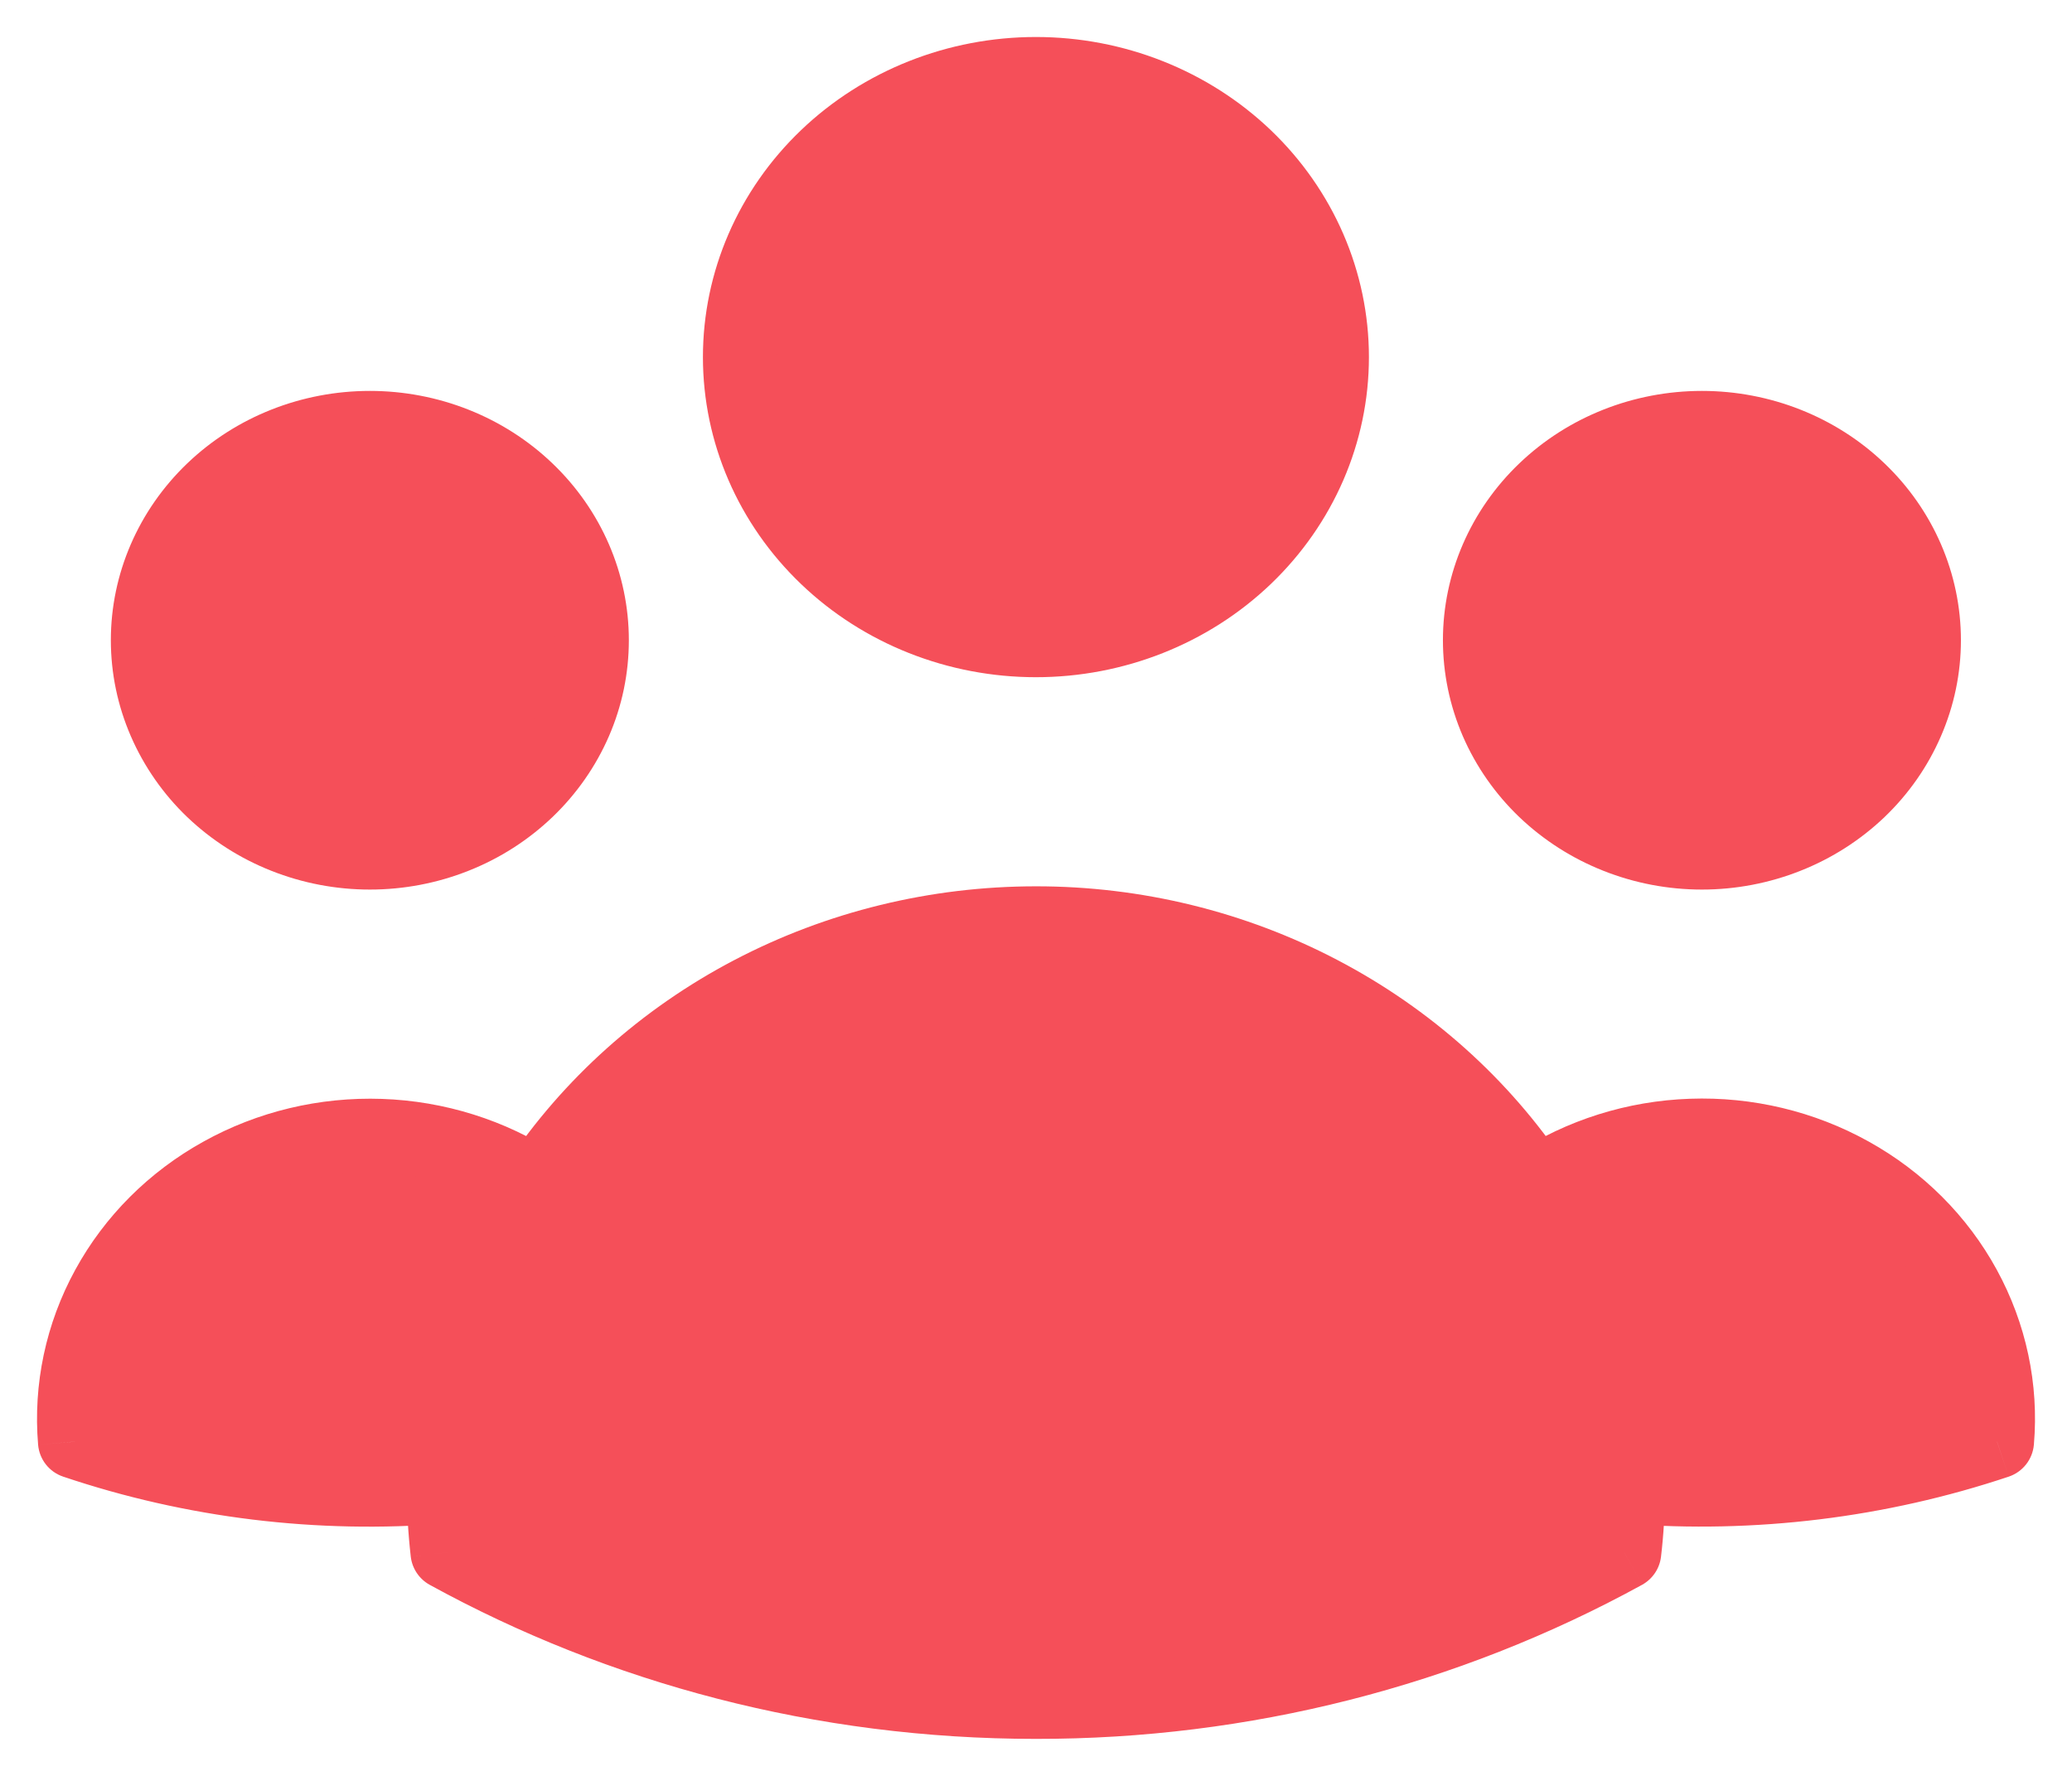 <svg width="28" height="24" viewBox="0 0 28 24" fill="none" xmlns="http://www.w3.org/2000/svg">
<path d="M21.999 20.092C23.688 20.224 25.387 20.016 26.987 19.481C27.048 18.761 26.895 18.039 26.545 17.399C26.195 16.759 25.662 16.227 25.009 15.864C24.356 15.501 23.609 15.322 22.854 15.348C22.099 15.375 21.368 15.605 20.744 16.012M21.997 20.091L21.999 20.13C21.999 20.417 21.983 20.701 21.95 20.98C19.53 22.308 16.788 23.004 13.999 23C11.105 23 8.389 22.265 6.048 20.98C6.014 20.685 5.997 20.388 5.998 20.091M21.999 20.091C21.994 18.645 21.558 17.231 20.744 16.014L21.999 20.091ZM20.744 16.014C20.021 14.929 19.024 14.037 17.845 13.419C16.666 12.801 15.343 12.477 13.999 12.478C12.654 12.478 11.332 12.801 10.153 13.419C8.974 14.037 7.977 14.929 7.254 16.014M7.254 16.014C6.631 15.607 5.899 15.377 5.145 15.351C4.39 15.324 3.643 15.503 2.99 15.866C2.338 16.229 1.805 16.761 1.455 17.401C1.106 18.041 0.952 18.763 1.013 19.483C2.612 20.02 4.311 20.228 6 20.091M7.253 16.014C6.439 17.231 6.005 18.645 6 20.091L7.253 16.014ZM17.999 4.826C17.999 5.841 17.577 6.814 16.827 7.532C16.077 8.249 15.059 8.652 13.999 8.652C12.938 8.652 11.92 8.249 11.17 7.532C10.42 6.814 9.999 5.841 9.999 4.826C9.999 3.811 10.42 2.838 11.17 2.121C11.92 1.403 12.938 1 13.999 1C15.059 1 16.077 1.403 16.827 2.121C17.577 2.838 17.999 3.811 17.999 4.826ZM25.999 8.652C25.999 9.029 25.921 9.402 25.77 9.75C25.62 10.098 25.399 10.415 25.12 10.681C24.842 10.948 24.511 11.159 24.147 11.303C23.783 11.447 23.393 11.522 22.999 11.522C22.605 11.522 22.215 11.447 21.851 11.303C21.487 11.159 21.156 10.948 20.878 10.681C20.599 10.415 20.378 10.098 20.227 9.75C20.076 9.402 19.999 9.029 19.999 8.652C19.999 7.891 20.315 7.161 20.878 6.623C21.44 6.085 22.203 5.783 22.999 5.783C23.794 5.783 24.558 6.085 25.12 6.623C25.683 7.161 25.999 7.891 25.999 8.652ZM7.998 8.652C7.998 9.029 7.921 9.402 7.77 9.75C7.619 10.098 7.398 10.415 7.12 10.681C6.841 10.948 6.511 11.159 6.147 11.303C5.783 11.447 5.392 11.522 4.998 11.522C4.604 11.522 4.214 11.447 3.85 11.303C3.486 11.159 3.156 10.948 2.877 10.681C2.598 10.415 2.378 10.098 2.227 9.75C2.076 9.402 1.998 9.029 1.998 8.652C1.998 7.891 2.314 7.161 2.877 6.623C3.44 6.085 4.203 5.783 4.998 5.783C5.794 5.783 6.557 6.085 7.12 6.623C7.682 7.161 7.998 7.891 7.998 8.652Z" fill="#F54F59"/>
<path d="M20 16H8L6.5 20H21.5L20 16Z" fill="#F54F59"/>
<path d="M22.038 19.594C21.762 19.572 21.522 19.778 21.5 20.053C21.479 20.328 21.684 20.569 21.96 20.591L22.038 19.594ZM26.987 19.481L27.145 19.956C27.335 19.892 27.468 19.722 27.485 19.523L26.987 19.481ZM20.471 15.594C20.239 15.745 20.174 16.055 20.326 16.286C20.477 16.517 20.786 16.582 21.017 16.431L20.471 15.594ZM22.497 20.074C22.488 19.798 22.257 19.582 21.981 19.591C21.705 19.601 21.488 19.832 21.498 20.108L22.497 20.074ZM21.999 20.13H22.499C22.499 20.125 22.499 20.119 22.498 20.114L21.999 20.13ZM21.95 20.98L22.19 21.418C22.331 21.34 22.427 21.199 22.446 21.039L21.95 20.98ZM13.999 23L13.999 22.5H13.999V23ZM6.048 20.98L5.551 21.038C5.57 21.198 5.665 21.34 5.807 21.418L6.048 20.98ZM6.498 20.093C6.5 19.817 6.277 19.592 6.001 19.591C5.725 19.59 5.5 19.812 5.498 20.088L6.498 20.093ZM21.499 20.093C21.5 20.369 21.724 20.592 22.001 20.591C22.277 20.59 22.5 20.365 22.499 20.089L21.499 20.093ZM20.744 16.014L20.328 16.291L20.328 16.291L20.744 16.014ZM13.999 12.478L13.998 12.978H13.999L13.999 12.478ZM7.254 16.014L6.981 16.432C7.211 16.582 7.518 16.519 7.671 16.291L7.254 16.014ZM1.013 19.483L0.515 19.525C0.532 19.723 0.665 19.893 0.854 19.956L1.013 19.483ZM6 20.091L6.04 20.589C6.299 20.568 6.499 20.352 6.5 20.093L6 20.091ZM7.669 16.291C7.822 16.062 7.761 15.751 7.531 15.598C7.301 15.444 6.991 15.506 6.837 15.736L7.669 16.291ZM17.999 4.826H18.499H17.999ZM13.999 1V0.5V1ZM25.999 8.652H26.499H25.999ZM19.999 8.652H19.499H19.999ZM22.999 5.783V6.283V5.783ZM7.998 8.652H8.498H7.998ZM4.998 11.522V12.022V11.522ZM1.998 8.652H1.498H1.998ZM4.998 5.783V6.283V5.783ZM8 16V15.5H7.654L7.532 15.824L8 16ZM20 16L20.468 15.824L20.346 15.5H20V16ZM21.5 20V20.5H22.221L21.968 19.824L21.5 20ZM6.5 20L6.032 19.824L5.779 20.5H6.5V20ZM21.96 20.591C23.715 20.728 25.482 20.512 27.145 19.956L26.828 19.007C25.292 19.52 23.66 19.721 22.038 19.594L21.96 20.591ZM27.485 19.523C27.555 18.705 27.38 17.885 26.983 17.159L26.106 17.639C26.409 18.194 26.541 18.818 26.489 19.439L27.485 19.523ZM26.983 17.159C26.587 16.434 25.986 15.834 25.252 15.427L24.766 16.301C25.339 16.619 25.802 17.084 26.106 17.639L26.983 17.159ZM25.252 15.427C24.519 15.019 23.681 14.819 22.837 14.849L22.872 15.848C23.537 15.825 24.194 15.982 24.766 16.301L25.252 15.427ZM22.837 14.849C21.992 14.878 21.172 15.136 20.471 15.594L21.017 16.431C21.564 16.074 22.207 15.871 22.872 15.848L22.837 14.849ZM21.498 20.108L21.499 20.147L22.498 20.114L22.497 20.074L21.498 20.108ZM21.499 20.13C21.499 20.399 21.484 20.662 21.453 20.921L22.446 21.039C22.482 20.739 22.499 20.436 22.499 20.13H21.499ZM21.709 20.541C19.364 21.828 16.706 22.504 13.999 22.5L13.998 23.5C16.871 23.504 19.696 22.787 22.19 21.418L21.709 20.541ZM13.999 22.5C11.191 22.5 8.557 21.787 6.288 20.541L5.807 21.418C8.221 22.744 11.02 23.5 13.999 23.5V22.5ZM6.544 20.922C6.512 20.647 6.497 20.37 6.498 20.093L5.498 20.088C5.497 20.405 5.515 20.722 5.551 21.038L6.544 20.922ZM22.499 20.089C22.493 18.544 22.028 17.034 21.16 15.736L20.328 16.291C21.089 17.429 21.494 18.747 21.499 20.093L22.499 20.089ZM21.16 15.736C20.39 14.581 19.329 13.632 18.077 12.976L17.613 13.862C18.72 14.442 19.653 15.278 20.328 16.291L21.16 15.736ZM18.077 12.976C16.826 12.32 15.423 11.977 13.998 11.978L13.999 12.978C15.263 12.977 16.506 13.282 17.613 13.862L18.077 12.976ZM13.999 11.978C12.575 11.978 11.172 12.32 9.921 12.976L10.385 13.862C11.491 13.282 12.734 12.978 13.998 12.978L13.999 11.978ZM9.921 12.976C8.669 13.632 7.609 14.581 6.838 15.736L7.671 16.291C8.346 15.278 9.279 14.442 10.385 13.862L9.921 12.976ZM7.528 15.595C6.827 15.137 6.006 14.88 5.162 14.851L5.127 15.85C5.792 15.873 6.435 16.076 6.981 16.432L7.528 15.595ZM5.162 14.851C4.318 14.822 3.481 15.021 2.748 15.429L3.233 16.303C3.806 15.985 4.463 15.827 5.127 15.85L5.162 14.851ZM2.748 15.429C2.014 15.836 1.413 16.436 1.017 17.161L1.894 17.641C2.198 17.086 2.661 16.621 3.233 16.303L2.748 15.429ZM1.017 17.161C0.62 17.886 0.446 18.706 0.515 19.525L1.511 19.44C1.459 18.819 1.591 18.196 1.894 17.641L1.017 17.161ZM0.854 19.956C2.517 20.516 4.284 20.732 6.04 20.589L5.959 19.593C4.338 19.724 2.706 19.525 1.172 19.009L0.854 19.956ZM6.837 15.736C5.97 17.034 5.505 18.544 5.5 20.089L6.5 20.093C6.504 18.747 6.909 17.429 7.669 16.291L6.837 15.736ZM17.499 4.826C17.499 5.701 17.136 6.545 16.482 7.17L17.173 7.893C18.019 7.083 18.499 5.981 18.499 4.826H17.499ZM16.482 7.17C15.827 7.797 14.934 8.152 13.999 8.152V9.152C15.185 9.152 16.327 8.702 17.173 7.893L16.482 7.17ZM13.999 8.152C13.063 8.152 12.171 7.797 11.516 7.17L10.825 7.893C11.67 8.702 12.812 9.152 13.999 9.152V8.152ZM11.516 7.17C10.862 6.545 10.498 5.701 10.498 4.826H9.499C9.499 5.981 9.978 7.083 10.825 7.893L11.516 7.17ZM10.498 4.826C10.498 3.951 10.862 3.108 11.516 2.482L10.825 1.759C9.978 2.569 9.499 3.671 9.499 4.826H10.498ZM11.516 2.482C12.171 1.856 13.063 1.5 13.999 1.5V0.5C12.812 0.5 11.67 0.951 10.825 1.759L11.516 2.482ZM13.999 1.5C14.934 1.5 15.827 1.856 16.482 2.482L17.173 1.759C16.327 0.951 15.185 0.5 13.999 0.5V1.5ZM16.482 2.482C17.136 3.108 17.499 3.951 17.499 4.826H18.499C18.499 3.671 18.019 2.569 17.173 1.759L16.482 2.482ZM25.499 8.652C25.499 8.96 25.436 9.266 25.312 9.552L26.229 9.949C26.407 9.539 26.499 9.098 26.499 8.652H25.499ZM25.312 9.552C25.188 9.838 25.006 10.099 24.775 10.32L25.466 11.043C25.792 10.731 26.052 10.359 26.229 9.949L25.312 9.552ZM24.775 10.32C24.543 10.541 24.268 10.718 23.963 10.838L24.331 11.768C24.754 11.601 25.14 11.354 25.466 11.043L24.775 10.32ZM23.963 10.838C23.658 10.959 23.33 11.022 22.999 11.022V12.022C23.455 12.022 23.908 11.936 24.331 11.768L23.963 10.838ZM22.999 11.022C22.668 11.022 22.34 10.959 22.035 10.838L21.667 11.768C22.09 11.936 22.542 12.022 22.999 12.022V11.022ZM22.035 10.838C21.73 10.718 21.454 10.541 21.223 10.32L20.532 11.043C20.858 11.354 21.244 11.601 21.667 11.768L22.035 10.838ZM21.223 10.32C20.992 10.099 20.81 9.838 20.686 9.552L19.768 9.949C19.946 10.359 20.206 10.731 20.532 11.043L21.223 10.32ZM20.686 9.552C20.562 9.266 20.499 8.96 20.499 8.652H19.499C19.499 9.098 19.591 9.539 19.768 9.949L20.686 9.552ZM20.499 8.652C20.499 8.031 20.756 7.431 21.223 6.984L20.532 6.262C19.873 6.892 19.499 7.751 19.499 8.652H20.499ZM21.223 6.984C21.69 6.537 22.329 6.283 22.999 6.283V5.283C22.078 5.283 21.19 5.632 20.532 6.262L21.223 6.984ZM22.999 6.283C23.669 6.283 24.307 6.537 24.775 6.984L25.466 6.262C24.808 5.632 23.92 5.283 22.999 5.283V6.283ZM24.775 6.984C25.241 7.431 25.499 8.031 25.499 8.652H26.499C26.499 7.751 26.125 6.892 25.466 6.262L24.775 6.984ZM7.498 8.652C7.498 8.96 7.435 9.266 7.311 9.552L8.229 9.949C8.407 9.539 8.498 9.098 8.498 8.652H7.498ZM7.311 9.552C7.187 9.838 7.005 10.099 6.774 10.32L7.465 11.043C7.791 10.731 8.051 10.359 8.229 9.949L7.311 9.552ZM6.774 10.32C6.543 10.541 6.267 10.718 5.962 10.838L6.331 11.768C6.754 11.601 7.139 11.354 7.465 11.043L6.774 10.32ZM5.962 10.838C5.657 10.959 5.33 11.022 4.998 11.022V12.022C5.455 12.022 5.908 11.936 6.331 11.768L5.962 10.838ZM4.998 11.022C4.667 11.022 4.34 10.959 4.035 10.838L3.666 11.768C4.089 11.936 4.542 12.022 4.998 12.022V11.022ZM4.035 10.838C3.73 10.718 3.454 10.541 3.223 10.32L2.531 11.043C2.857 11.354 3.243 11.601 3.666 11.768L4.035 10.838ZM3.223 10.32C2.992 10.099 2.809 9.838 2.686 9.552L1.768 9.949C1.946 10.359 2.205 10.731 2.531 11.043L3.223 10.32ZM2.686 9.552C2.562 9.266 2.498 8.96 2.498 8.652H1.498C1.498 9.098 1.59 9.539 1.768 9.949L2.686 9.552ZM2.498 8.652C2.498 8.031 2.756 7.431 3.223 6.984L2.531 6.262C1.873 6.892 1.498 7.751 1.498 8.652H2.498ZM3.223 6.984C3.69 6.537 4.328 6.283 4.998 6.283V5.283C4.077 5.283 3.189 5.632 2.531 6.262L3.223 6.984ZM4.998 6.283C5.668 6.283 6.307 6.537 6.774 6.984L7.465 6.262C6.807 5.632 5.92 5.283 4.998 5.283V6.283ZM6.774 6.984C7.241 7.431 7.498 8.031 7.498 8.652H8.498C8.498 7.751 8.124 6.892 7.465 6.262L6.774 6.984ZM8 16.5H20V15.5H8V16.5ZM19.532 16.176L21.032 20.176L21.968 19.824L20.468 15.824L19.532 16.176ZM21.5 19.5H6.5V20.5H21.5V19.5ZM6.968 20.176L8.468 16.176L7.532 15.824L6.032 19.824L6.968 20.176Z" fill="#F54F59"/>
</svg>
